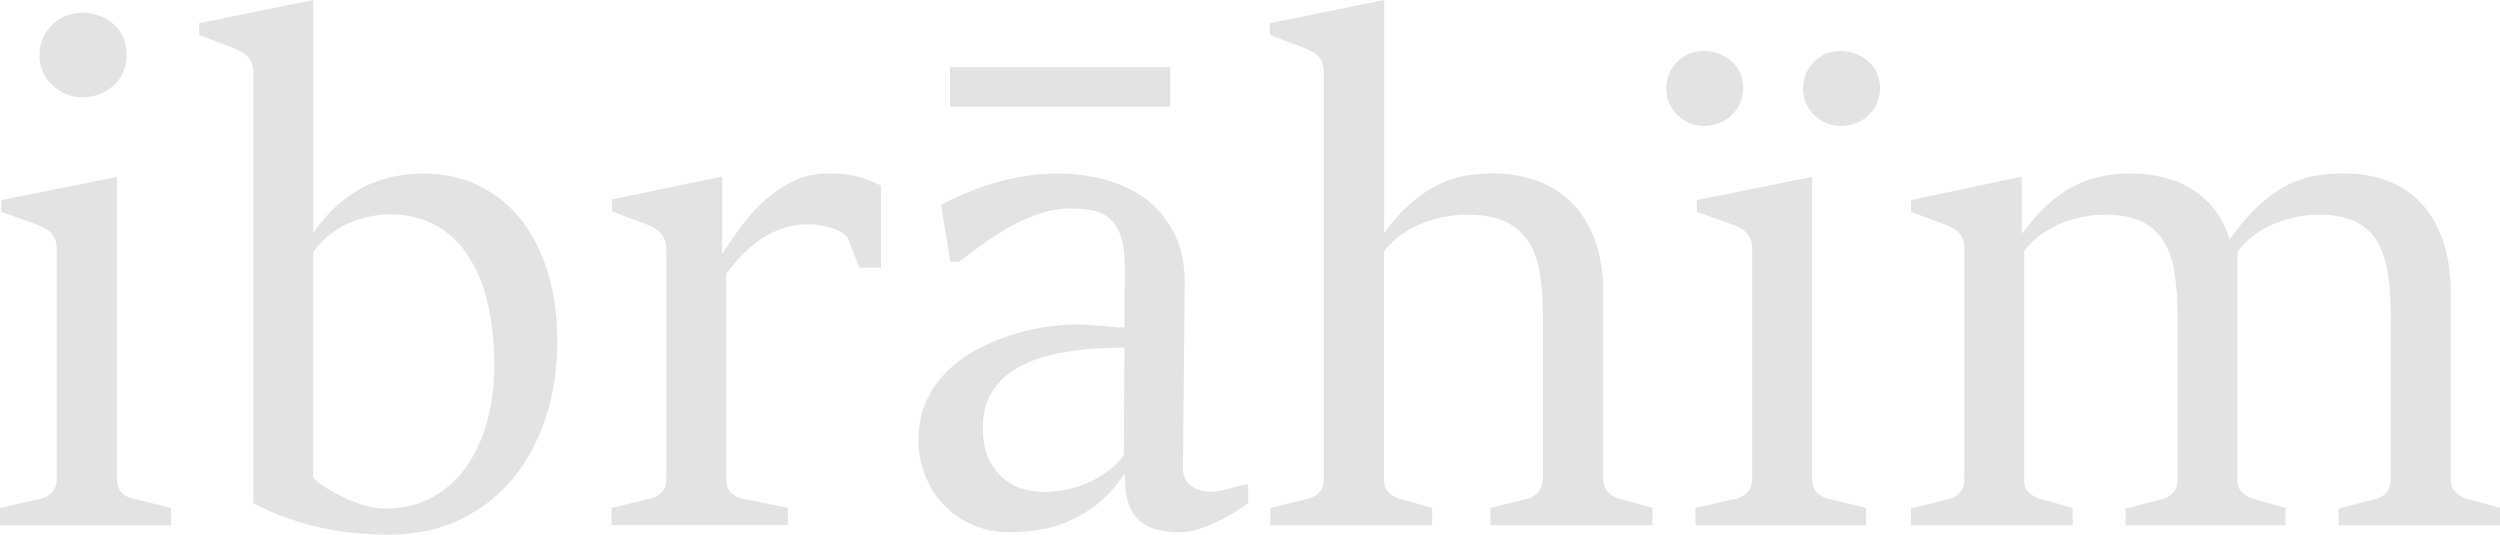 <?xml version="1.0" standalone="no"?>
<!DOCTYPE svg PUBLIC "-//W3C//DTD SVG 20010904//EN"
 "http://www.w3.org/TR/2001/REC-SVG-20010904/DTD/svg10.dtd">
<!-- Generator: Adobe Illustrator 25.2.1, SVG Export Plug-In  -->
<svg version="1.1" xmlns="http://www.w3.org/2000/svg" xmlns:xlink="http://www.w3.org/1999/xlink" x="0px" y="0px"
	 width="779.67px" height="166.71px" viewBox="0 0 779.67 166.71"
	 style="overflow:visible;enable-background:new 0 0 779.67 166.71;" xml:space="preserve">
<style type="text/css">
	.st0{fill:#E3E3E3;}
</style>
<defs>
</defs>
<g>
	<path class="st0" d="M0,158.39l12.94-2.92c1.38-0.36,2.5-1.05,3.4-2.11c0.9-1.04,1.35-2.35,1.35-3.94V77.52
		c0-1.79-0.48-3.31-1.44-4.53c-0.99-1.23-2.62-2.24-4.93-3.02l-10.89-3.9V62.4l36.07-7.24v94.26c0,1.67,0.42,2.99,1.29,4
		c0.84,1.01,2.02,1.68,3.46,2.05l12.09,2.92v5.4H0V158.39z M25.78,30.34c-1.87,0-3.61-0.35-5.24-1.04
		c-1.59-0.68-3.04-1.59-4.24-2.75c-1.23-1.14-2.2-2.51-2.92-4.09c-0.72-1.59-1.08-3.35-1.08-5.3c0-1.87,0.36-3.63,1.08-5.24
		c0.72-1.62,1.68-3.02,2.92-4.21c1.2-1.19,2.65-2.11,4.24-2.75c1.62-0.65,3.37-0.98,5.24-0.98c1.9,0,3.67,0.33,5.36,0.98
		s3.16,1.55,4.42,2.69c1.26,1.16,2.23,2.53,2.92,4.11s1.02,3.31,1.02,5.19c0,1.94-0.33,3.73-1.02,5.39
		c-0.69,1.67-1.65,3.07-2.92,4.21c-1.26,1.16-2.74,2.08-4.42,2.75C29.46,30,27.68,30.34,25.78,30.34z"/>
	<path class="st0" d="M79.04,22.57c0-1.88-0.51-3.4-1.53-4.59c-0.99-1.19-2.62-2.21-4.84-3.08l-10.59-3.99V7.24L97.69,0v67.05v5.61
		c2.95-4.24,6.05-7.63,9.3-10.15c3.25-2.51,6.38-4.36,9.45-5.55c3.07-1.19,5.93-1.96,8.63-2.32c2.71-0.36,4.96-0.54,6.74-0.54
		c6.65,0,12.55,1.29,17.72,3.88s9.57,6.2,13.18,10.8c3.58,4.6,6.35,10.11,8.24,16.52c1.93,6.41,2.86,13.42,2.86,21.06
		c0,8.35-1.14,16.19-3.49,23.53s-5.78,13.75-10.26,19.23c-4.51,5.48-10.02,9.76-16.52,12.91c-6.53,3.13-13.96,4.69-22.29,4.69
		c-3.25,0-6.59-0.15-10.05-0.44c-3.46-0.29-6.95-0.81-10.47-1.56c-3.52-0.75-7.13-1.76-10.8-3.02c-3.67-1.26-7.31-2.86-10.89-4.8
		V22.57z M97.69,149.01c1.02,1.07,2.44,2.17,4.27,3.29c1.84,1.11,3.79,2.15,5.9,3.13c2.08,0.96,4.18,1.75,6.32,2.32
		c2.11,0.57,4.03,0.86,5.78,0.86c5.81,0,10.89-1.23,15.22-3.72c4.3-2.48,7.88-5.79,10.68-9.93c2.8-4.15,4.9-8.92,6.26-14.32
		c1.38-5.39,2.05-10.97,2.05-16.73c0-6.77-0.63-13.03-1.93-18.79c-1.29-5.76-3.28-10.73-5.96-14.89c-2.65-4.18-6.05-7.46-10.14-9.84
		c-4.09-2.36-9.03-3.55-14.8-3.55c-1.65,0-3.52,0.2-5.6,0.59c-2.11,0.39-4.21,1.02-6.38,1.9c-2.17,0.86-4.24,2.06-6.26,3.61
		c-2.02,1.55-3.82,3.44-5.42,5.67V149.01z"/>
	<path class="st0" d="M190.75,158.39l12.22-2.92c1.44-0.36,2.62-1.05,3.52-2.11c0.87-1.04,1.32-2.35,1.32-3.94V77.74
		c0-1.88-0.51-3.46-1.56-4.75c-1.02-1.29-2.68-2.35-4.9-3.13l-10.47-3.9v-3.78l34.33-7.13v23.86h0.21c2.02-3.16,4.15-6.21,6.38-9.18
		c2.23-2.95,4.69-5.57,7.4-7.88c2.71-2.3,5.63-4.17,8.76-5.61c3.13-1.43,6.59-2.15,10.41-2.15c1.96,0,3.67,0.09,5.17,0.27
		c1.53,0.18,2.92,0.42,4.15,0.75c1.26,0.32,2.47,0.72,3.58,1.19c1.11,0.47,2.29,0.99,3.49,1.56v25.59h-6.8l-3.43-8.97
		c-0.3-0.72-0.9-1.37-1.81-1.94c-0.9-0.57-1.93-1.04-3.13-1.4c-1.17-0.36-2.41-0.65-3.73-0.87c-1.29-0.21-2.5-0.32-3.67-0.32
		c-2.65,0-5.14,0.36-7.49,1.08c-2.35,0.71-4.57,1.75-6.68,3.07c-2.14,1.34-4.12,2.95-6.02,4.86c-1.87,1.91-3.7,4.05-5.51,6.42v64.02
		c0,1.67,0.45,2.99,1.29,4c0.87,1.01,2.02,1.68,3.46,2.05l14.47,2.92v5.4h-54.97V158.39z"/>
	<path class="st0" d="M350.48,148.03c-2.62,3.88-5.42,7-8.48,9.34c-3.07,2.33-6.17,4.15-9.36,5.45c-3.16,1.31-6.26,2.15-9.33,2.54
		c-3.07,0.39-5.9,0.6-8.48,0.6c-4.3,0-8.18-0.78-11.64-2.33c-3.46-1.55-6.44-3.63-8.91-6.26c-2.5-2.63-4.42-5.67-5.78-9.13
		c-1.38-3.44-2.08-7.09-2.08-10.89c0-4.54,0.81-8.57,2.38-12.09c1.59-3.54,3.73-6.63,6.38-9.3c2.68-2.66,5.72-4.92,9.18-6.8
		c3.46-1.87,7.01-3.4,10.68-4.59c3.67-1.19,7.37-2.05,11.07-2.59c3.73-0.54,7.19-0.81,10.44-0.81c0.63,0,1.59,0.06,2.92,0.17
		c1.29,0.11,2.62,0.21,4.03,0.32c1.41,0.12,2.77,0.23,4.09,0.33c1.35,0.11,2.38,0.17,3.1,0.17l0.09-18.79c0-3.6-0.33-6.59-1.02-8.97
		c-0.69-2.38-1.71-4.27-3.07-5.67s-3.1-2.38-5.17-2.92c-2.11-0.53-4.54-0.8-7.34-0.8c-3.55,0-7.01,0.59-10.44,1.78
		c-3.4,1.19-6.62,2.66-9.66,4.42c-3.01,1.78-5.84,3.61-8.42,5.51c-2.59,1.91-4.78,3.55-6.59,4.92h-2.68l-2.92-17.81
		c2.29-1.16,4.78-2.3,7.43-3.46c2.68-1.16,5.54-2.2,8.6-3.13c3.04-0.93,6.32-1.7,9.75-2.27c3.46-0.57,7.13-0.86,11.01-0.86
		c4.54,0,9.15,0.59,13.84,1.78c4.66,1.19,8.91,3.11,12.7,5.78c3.76,2.66,6.83,6.24,9.21,10.74c2.38,4.5,3.55,9.99,3.46,16.47
		l-0.54,57.23c0,1.08,0.21,2.06,0.6,2.96c0.39,0.9,0.99,1.68,1.78,2.33c0.81,0.65,1.75,1.13,2.86,1.44c1.11,0.33,2.44,0.5,3.94,0.5
		c0.45,0,1.05-0.08,1.84-0.23c0.81-0.14,1.68-0.32,2.65-0.53c0.99-0.23,1.96-0.48,2.92-0.77c0.96-0.29,1.84-0.54,2.53-0.75h1.2v5.84
		c-1.02,0.78-2.35,1.7-4,2.75c-1.65,1.04-3.46,2.03-5.39,2.96c-1.96,0.93-3.94,1.73-5.99,2.38c-2.08,0.65-4.03,0.98-5.9,0.98
		c-2.8,0-5.3-0.32-7.46-0.92c-2.14-0.62-3.97-1.61-5.45-2.98c-1.47-1.37-2.56-3.2-3.25-5.51c-0.66-2.3-1.02-5.14-1.02-8.53H350.48z
		 M296.27,20.94h68.66v12.31h-68.66V20.94z M350.69,108.4c-6.71,0-12.79,0.45-18.26,1.35c-5.48,0.9-10.11,2.33-13.93,4.32
		c-3.82,1.97-6.77,4.54-8.85,7.72s-3.13,6.98-3.13,11.45c0,3.81,0.57,7,1.71,9.55c1.17,2.56,2.65,4.62,4.45,6.21
		c1.78,1.58,3.82,2.71,6.08,3.4c2.29,0.68,4.45,1.02,6.53,1.02c2.11,0,4.33-0.21,6.71-0.65c2.38-0.44,4.66-1.11,6.92-2.05
		c2.23-0.95,4.33-2.14,6.35-3.57c2.02-1.44,3.76-3.17,5.21-5.19L350.69,108.4z"/>
	<path class="st0" d="M396.24,158.39l11.88-2.92c1.5-0.42,2.68-1.13,3.49-2.11c0.84-0.96,1.26-2.24,1.26-3.82V22.57
		c0-1.88-0.48-3.4-1.41-4.59c-0.93-1.19-2.56-2.21-4.87-3.08l-10.56-3.99V7.24L431.66,0v66.94v5.72c3.01-4.11,5.99-7.36,8.91-9.76
		c2.92-2.42,5.75-4.27,8.54-5.57c2.77-1.29,5.51-2.17,8.24-2.59c2.74-0.44,5.51-0.65,8.3-0.65c4.69,0,9.12,0.72,13.3,2.15
		c4.18,1.44,7.82,3.67,10.95,6.69c3.13,3.02,5.6,6.92,7.4,11.66c1.81,4.75,2.71,10.44,2.71,17.06v57.35c0,1.79,0.45,3.22,1.35,4.26
		c0.87,1.05,2.02,1.79,3.4,2.21l10.56,2.92v5.4h-50.52v-5.4l11.85-2.92c1.23-0.36,2.29-1.07,3.19-2.15c0.9-1.08,1.35-2.53,1.35-4.32
		V98.9c0-4.89-0.27-9.3-0.87-13.22c-0.57-3.93-1.71-7.27-3.43-10.03c-1.75-2.78-4.15-4.92-7.25-6.44c-3.1-1.5-7.16-2.26-12.19-2.26
		c-2.17,0-4.42,0.21-6.8,0.65s-4.72,1.1-6.98,2c-2.26,0.89-4.45,2.06-6.53,3.51s-3.91,3.16-5.51,5.17v71.16
		c0,1.67,0.42,2.98,1.29,3.94c0.87,0.98,2.02,1.68,3.46,2.11l10.26,2.92v5.4h-50.43V158.39z"/>
	<path class="st0" d="M531.45,39.29c-1.59,0-3.1-0.3-4.54-0.92c-1.44-0.6-2.68-1.41-3.73-2.42c-1.05-1.01-1.9-2.23-2.53-3.67
		c-0.66-1.44-0.99-2.99-0.99-4.65c0-1.73,0.33-3.29,0.93-4.69c0.6-1.4,1.44-2.65,2.53-3.73c1.08-1.07,2.32-1.9,3.73-2.48
		c1.41-0.57,2.95-0.86,4.6-0.86c1.65,0,3.22,0.3,4.72,0.92c1.53,0.62,2.83,1.41,3.94,2.42c1.14,1.01,1.99,2.21,2.62,3.63
		c0.6,1.4,0.9,2.93,0.9,4.59c0,1.73-0.33,3.31-0.96,4.75c-0.66,1.43-1.5,2.68-2.59,3.72c-1.08,1.05-2.38,1.88-3.91,2.48
		C534.67,38.99,533.11,39.29,531.45,39.29z M528.75,158.39l12.97-2.92c1.35-0.36,2.5-1.05,3.4-2.11c0.87-1.04,1.32-2.35,1.32-3.94
		V77.52c0-1.79-0.48-3.31-1.44-4.53c-0.96-1.23-2.62-2.24-4.9-3.02l-10.92-3.9V62.4l35.95-7.24v94.26c0,1.67,0.45,2.99,1.35,4
		c0.9,1.01,2.05,1.68,3.4,2.05l12.09,2.92v5.4h-53.22V158.39z M574.09,39.29c-1.59,0-3.1-0.3-4.54-0.92
		c-1.41-0.6-2.68-1.41-3.7-2.42c-1.05-1.01-1.9-2.23-2.56-3.67c-0.63-1.44-0.96-2.99-0.96-4.65c0-1.73,0.3-3.29,0.9-4.69
		c0.63-1.4,1.47-2.65,2.56-3.73c1.08-1.07,2.32-1.9,3.73-2.48c1.38-0.57,2.92-0.86,4.57-0.86s3.25,0.3,4.75,0.92
		c1.5,0.62,2.83,1.41,3.94,2.42c1.11,1.01,1.99,2.21,2.59,3.63c0.6,1.4,0.93,2.93,0.93,4.59c0,1.73-0.33,3.31-0.93,4.75
		c-0.6,1.43-1.47,2.68-2.59,3.72c-1.11,1.05-2.44,1.88-3.94,2.48C577.34,38.99,575.74,39.29,574.09,39.29z"/>
	<path class="st0" d="M595.99,158.6l12-3.01c1.41-0.36,2.56-1.08,3.4-2.17c0.81-1.08,1.23-2.41,1.23-4V77.41
		c0-1.81-0.48-3.29-1.41-4.48c-0.93-1.19-2.53-2.18-4.75-2.96l-10.47-3.9V62.4l34.57-7.34v17.6h0.21c2.65-3.6,5.3-6.59,7.94-8.97
		c2.62-2.36,5.33-4.26,8.09-5.66c2.77-1.41,5.6-2.42,8.51-3.02c2.92-0.62,5.99-0.92,9.24-0.92c3.46,0,6.8,0.39,10.05,1.19
		c3.22,0.78,6.2,2.02,8.91,3.67s5.08,3.78,7.13,6.36c2.05,2.59,3.61,5.73,4.69,9.4c3.52-4.9,6.86-8.71,10.05-11.45
		c3.16-2.74,6.23-4.77,9.18-6.11c2.95-1.32,5.81-2.17,8.57-2.53c2.77-0.36,5.45-0.54,8.03-0.54c4.6,0,8.94,0.72,12.97,2.15
		c4.03,1.44,7.55,3.67,10.53,6.69c2.98,3.02,5.36,6.92,7.07,11.66c1.71,4.75,2.59,10.44,2.59,17.06v57.89
		c0,1.58,0.45,2.86,1.35,3.82c0.9,0.98,2.05,1.68,3.4,2.11l10.59,2.92v5.4h-50.34v-5.19l11.67-3.01c1.44-0.36,2.56-1.08,3.4-2.17
		c0.81-1.08,1.23-2.45,1.23-4.11V98.9c0-4.89-0.27-9.3-0.84-13.22c-0.6-3.93-1.65-7.27-3.19-10.03c-1.56-2.78-3.82-4.92-6.8-6.44
		c-3.01-1.5-6.92-2.26-11.73-2.26c-2.02,0-4.18,0.21-6.47,0.65c-2.32,0.44-4.6,1.1-6.86,2c-2.26,0.89-4.42,2.08-6.47,3.55
		c-2.08,1.49-3.88,3.26-5.48,5.36v71.05c0,1.65,0.45,2.95,1.35,3.88c0.9,0.93,2.05,1.62,3.4,2.05l10.26,2.92v5.4h-49.88v-5.19
		l11.55-3.01c1.44-0.36,2.59-1.07,3.4-2.11c0.84-1.05,1.26-2.36,1.26-3.94V98.9c0-4.89-0.3-9.3-0.87-13.22
		c-0.57-3.93-1.65-7.27-3.25-10.03c-1.56-2.78-3.85-4.92-6.8-6.44c-2.95-1.5-6.86-2.26-11.76-2.26c-2.17,0-4.39,0.21-6.71,0.65
		c-2.29,0.44-4.57,1.1-6.8,2c-2.23,0.89-4.33,2.06-6.35,3.51s-3.79,3.16-5.3,5.17v71.16c-0.15,1.67,0.27,2.98,1.23,3.94
		c0.96,0.98,2.14,1.68,3.52,2.11l10.35,2.92v5.4h-50.43V158.6z"/>
</g>
</svg>
